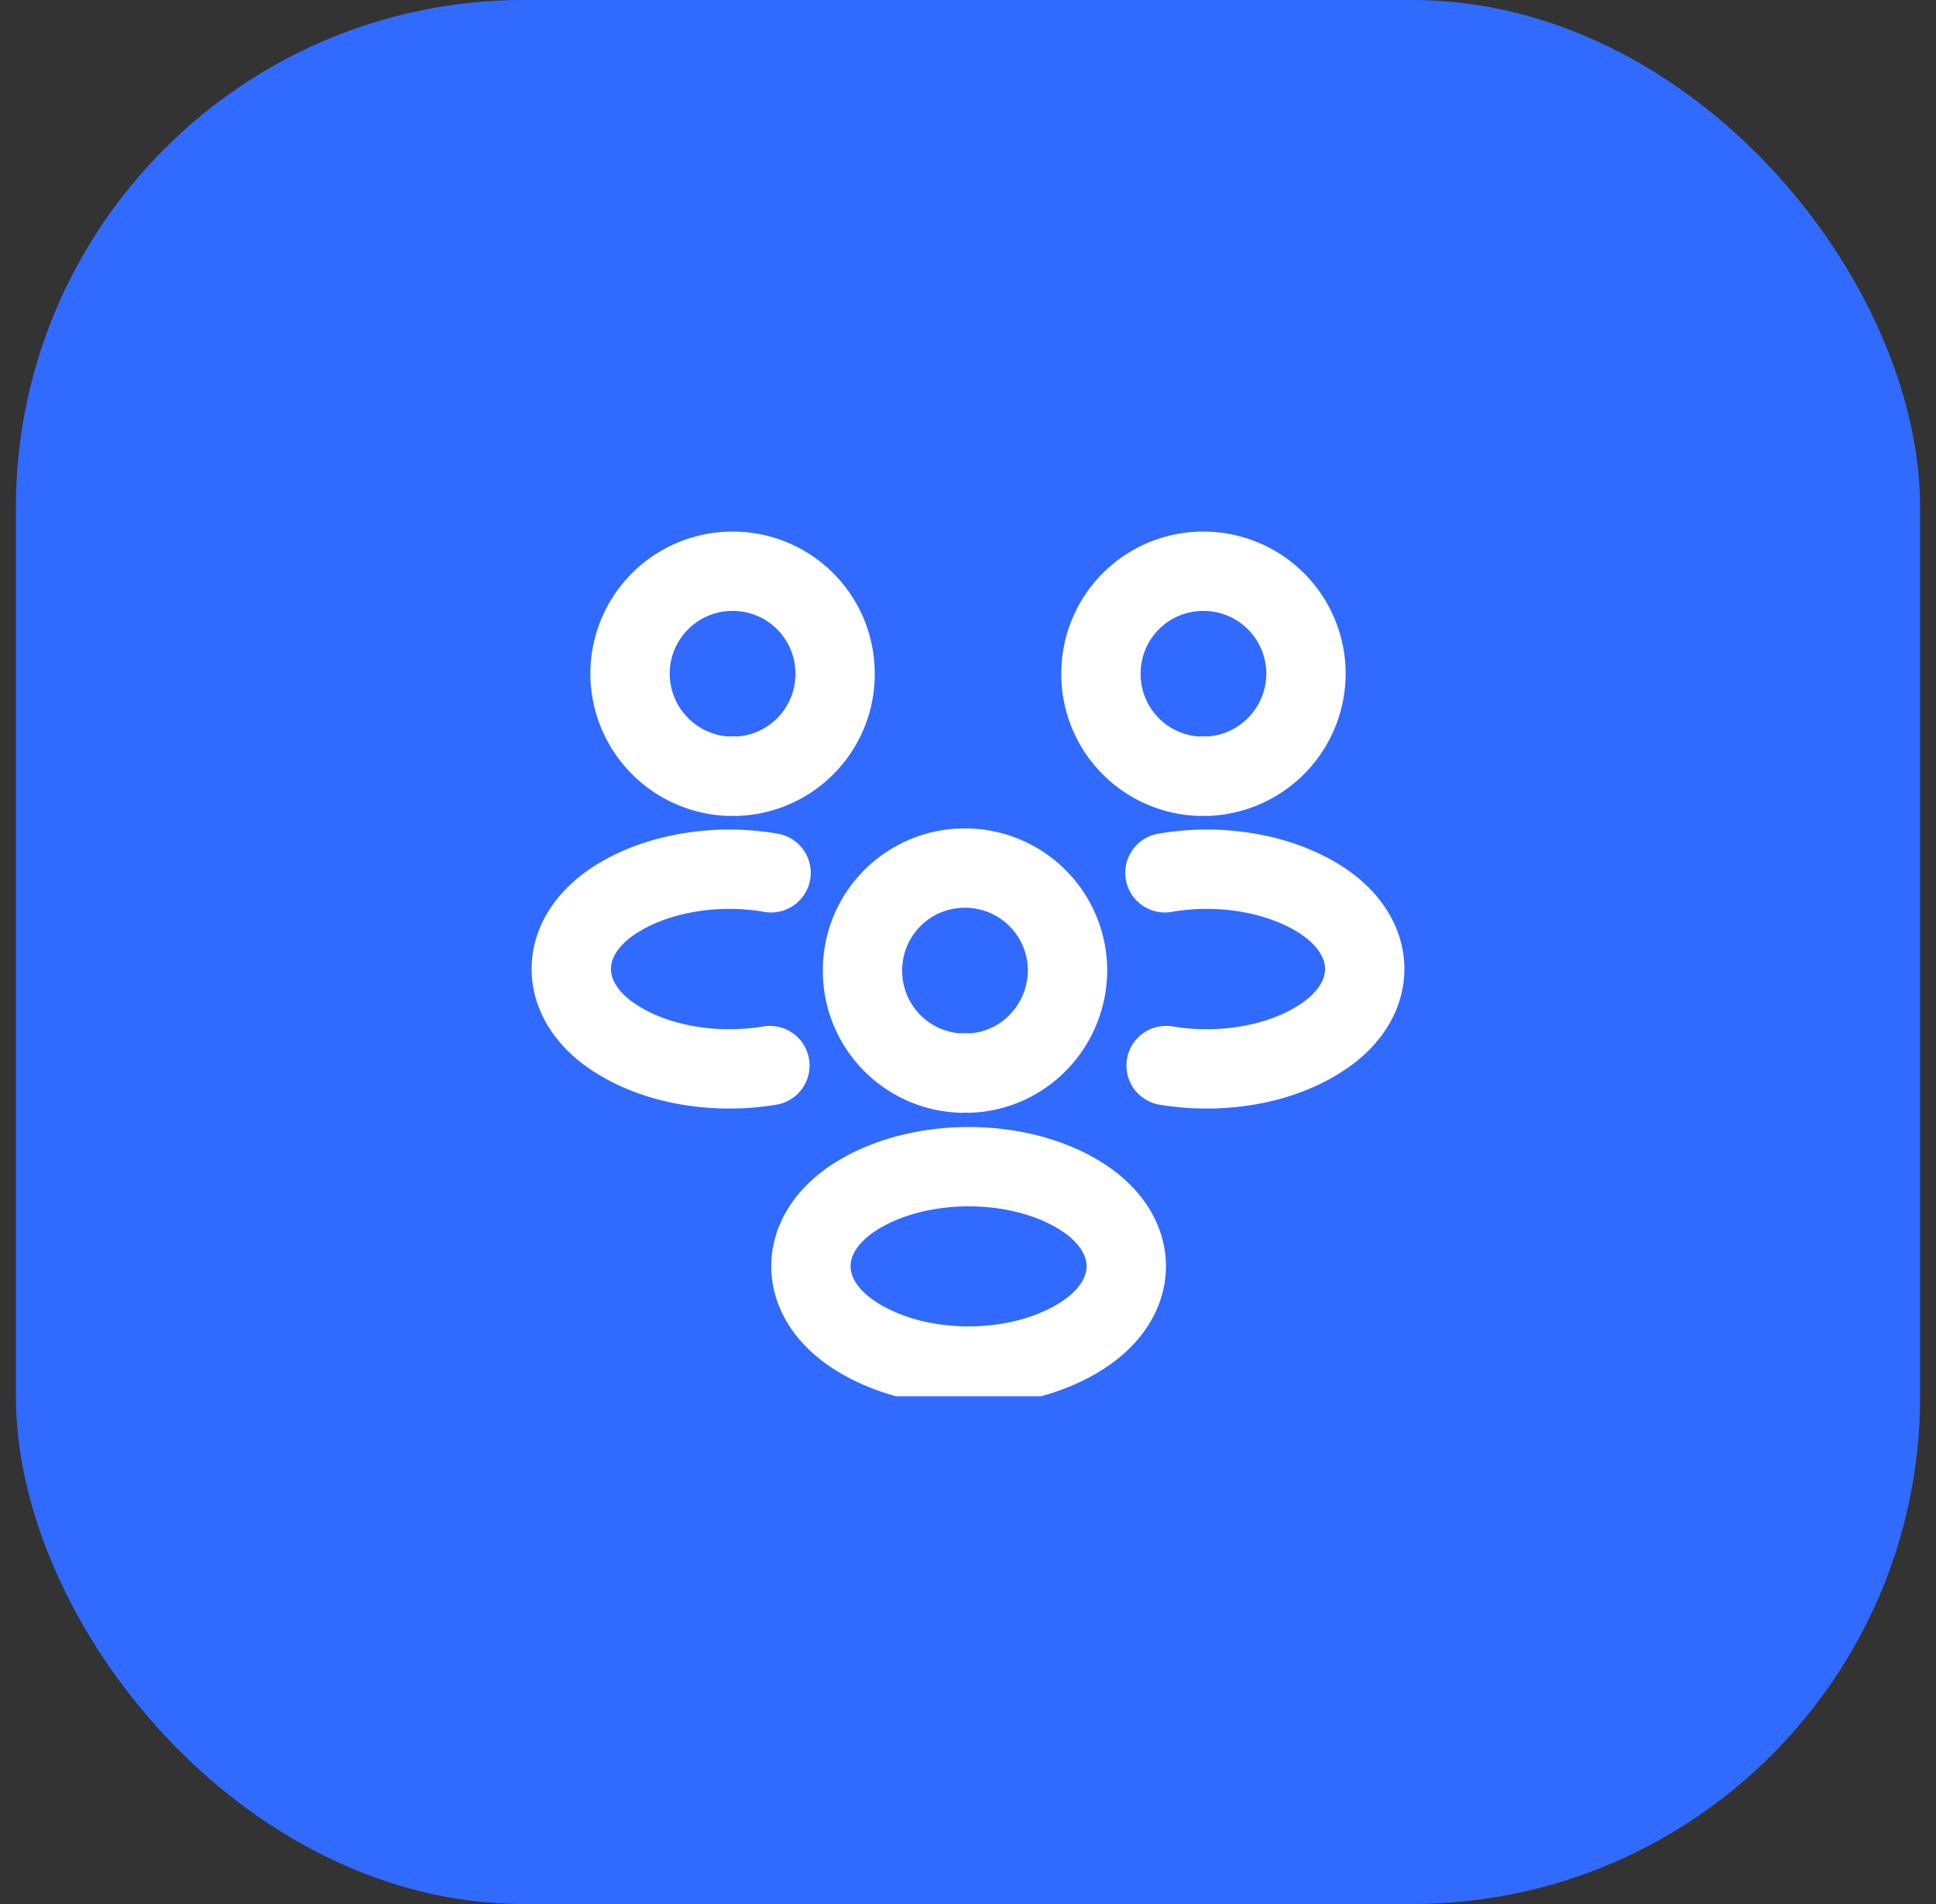 <svg width="61" height="60" fill="none" xmlns="http://www.w3.org/2000/svg"><rect width="100%" height="100%" fill="#333333" stroke="none"/><rect x=".5" width="60" height="60" rx="16" fill="#316AFF"/><g clip-path="url(#a)" stroke="#fff" stroke-width="2.5" stroke-linecap="round" stroke-linejoin="round"><path d="M38.032 24.462a.753.753 0 0 0-.238 0 3.222 3.222 0 0 1-3.105-3.23c0-1.791 1.44-3.231 3.23-3.231a3.23 3.23 0 0 1 3.23 3.23 3.242 3.242 0 0 1-3.117 3.231ZM36.742 33.578c1.716.287 3.606-.013 4.934-.902 1.765-1.177 1.765-3.105 0-4.283-1.34-.889-3.256-1.189-4.971-.889M22.968 24.462a.753.753 0 0 1 .238 0 3.222 3.222 0 0 0 3.106-3.23c0-1.791-1.44-3.231-3.231-3.231a3.23 3.23 0 0 0-3.23 3.23 3.242 3.242 0 0 0 3.117 3.231ZM24.258 33.578c-1.716.287-3.607-.013-4.934-.902-1.765-1.177-1.765-3.105 0-4.283 1.34-.889 3.256-1.189 4.971-.889M30.519 33.816a.76.76 0 0 0-.238 0 3.222 3.222 0 0 1-3.105-3.231c0-1.79 1.44-3.23 3.23-3.23a3.23 3.23 0 0 1 3.23 3.23c-.012 1.753-1.39 3.18-3.117 3.23ZM26.875 37.76c-1.766 1.177-1.766 3.105 0 4.283 2.003 1.34 5.284 1.34 7.288 0 1.765-1.178 1.765-3.106 0-4.283-1.991-1.327-5.285-1.327-7.288 0Z"/></g><defs><clipPath id="a"><path fill="#fff" transform="translate(16.5 16)" d="M0 0h28v28H0z"/></clipPath></defs></svg>